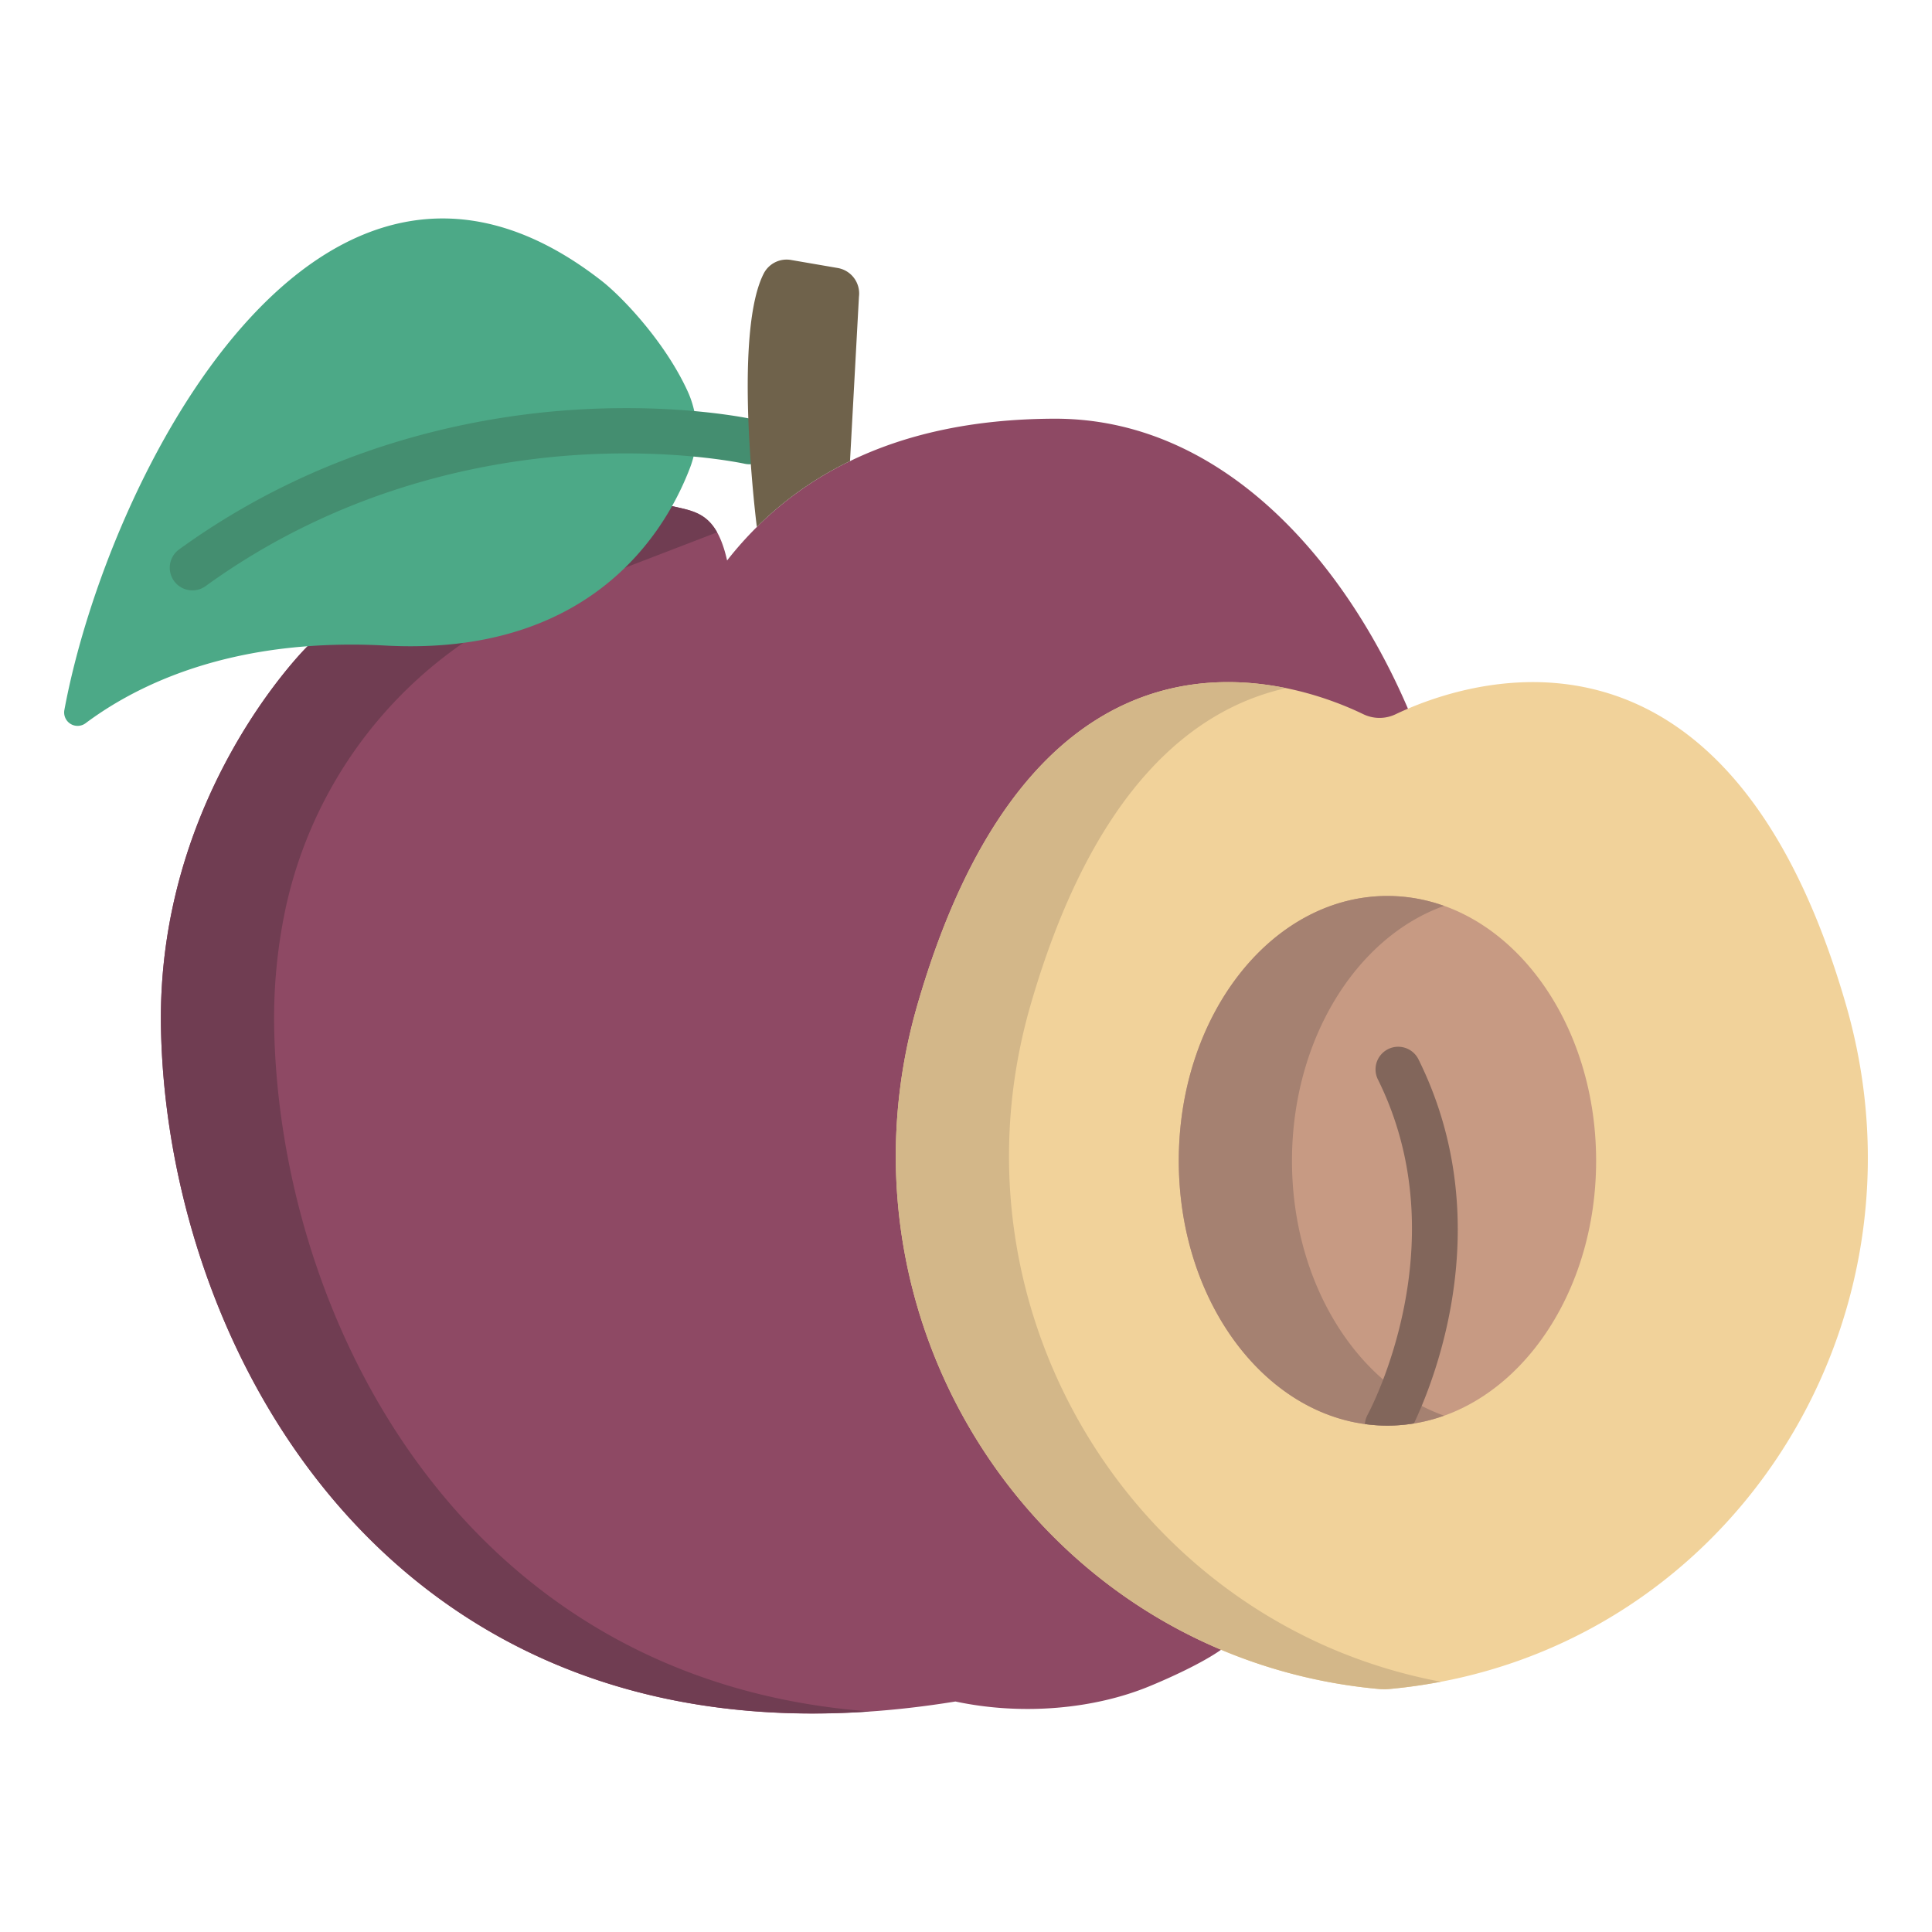 <svg id="Layer_1" height="512" viewBox="0 0 512 512" width="512" xmlns="http://www.w3.org/2000/svg" data-name="Layer 1"><path d="m279.36 110.96c-21.68.07-39.51 4.16-54.1 11.24a91.022 91.022 0 0 0 -24.69 17.46 94.422 94.422 0 0 0 -7.88 8.87c-2.84-12.58-8.22-12.92-14.59-14.41l-96.59 37.14c-.84.83-39.98 39.88-38.85 101.16 1.61 87.53 64.18 202.33 210.51 178.5v-.01c18.02 3.83 36.94 1.9 51.26-3.96 5.52-2.26 14.15-6.2 19.17-9.75l49.52-249.39c-17.28-40.24-49.86-77-93.76-76.85z" fill="#8e4964"/><path d="m373.12 187.81c21.93-9.34 85.93-26.11 116.11 78.56 24.65 85.45-32.33 173.03-120.89 181.22a15.339 15.339 0 0 1 -3.03 0 140.343 140.343 0 0 1 -41.71-10.39c-64.16-27.04-101.06-99.67-80.5-170.83 31.9-110.39 100.39-85.71 118.17-77.11a9.879 9.879 0 0 0 8.59.02c.95-.45 2.04-.95 3.26-1.47z" fill="#f1d29a"/><ellipse cx="367.69" cy="307.62" fill="#c79a83" rx="55.3" ry="70.18"/><path d="m72.66 272.42a140.313 140.313 0 0 1 2.922-31.2 114.947 114.947 0 0 1 71.489-83.63l42.969-16.522c-3-5.359-7.2-5.835-11.94-6.944l-96.59 37.136c-.84.83-39.98 39.88-38.85 101.16 1.524 82.872 57.708 190.165 187.87 181.129-108.852-8.073-156.468-104.927-157.87-181.129z" fill="#703d52"/><path d="m273.1 266.37c16.713-57.836 43.468-78.585 67.714-84.007-28.2-5.753-73.5.2-97.714 84.007-20.56 71.16 16.34 143.79 80.5 170.83a140.343 140.343 0 0 0 41.71 10.39 15.339 15.339 0 0 0 3.03 0c4.59-.425 9.09-1.074 13.5-1.914a139.185 139.185 0 0 1 -28.24-8.476c-64.16-27.04-101.06-99.67-80.5-170.83z" fill="#d3b789"/><path d="m184.58 115.03a26.083 26.083 0 0 1 -1.72 8.94 76.845 76.845 0 0 1 -4.76 10.15c-9.64 17.16-30.93 39.4-76.02 36.96a156.951 156.951 0 0 0 -20.57.18c-28.66 2.12-47.64 12.04-58.84 20.41a3.558 3.558 0 0 1 -5.61-3.51c11.36-61.34 67.39-172.31 142.43-113.69 5.2 4.06 16.58 15.86 22.68 29.08a26.072 26.072 0 0 1 2.41 11.48z" fill="#4ca987"/><path d="m342.39 307.62c0-32.159 17.051-59.245 40.3-67.545a44.443 44.443 0 0 0 -15-2.635c-30.54 0-55.3 31.42-55.3 70.18s24.76 70.18 55.3 70.18a44.443 44.443 0 0 0 15-2.635c-23.249-8.3-40.3-35.386-40.3-67.545z" fill="#a58171"/><path d="m50.992 156.457a6 6 0 0 1 -3.525-10.857c37.388-27.083 76.762-35.013 103.209-36.9 28.683-2.043 48.411 2.294 49.237 2.479a6 6 0 0 1 -2.624 11.71c-.189-.043-19.162-4.174-46.188-2.188-24.775 1.816-61.644 9.3-96.594 34.612a5.968 5.968 0 0 1 -3.515 1.144z" fill="#448e70"/><path d="m375.908 280.735a6 6 0 0 0 -10.75 5.334c21.681 43.7-2.468 88.38-2.714 88.827a5.956 5.956 0 0 0 -.733 2.489 42.9 42.9 0 0 0 13-.167c5.782-12.218 22.277-53.994 1.197-96.483z" fill="#82665b"/><path d="m221.99 71.02a6.847 6.847 0 0 1 5.64 7.61l-2.37 43.57a91.022 91.022 0 0 0 -24.69 17.46s-1.28-10.04-1.97-22.62h-.01c-.87-15.78-.82-35.55 3.82-44.58a6.818 6.818 0 0 1 7.25-3.56z" fill="#6f624b"/></svg>